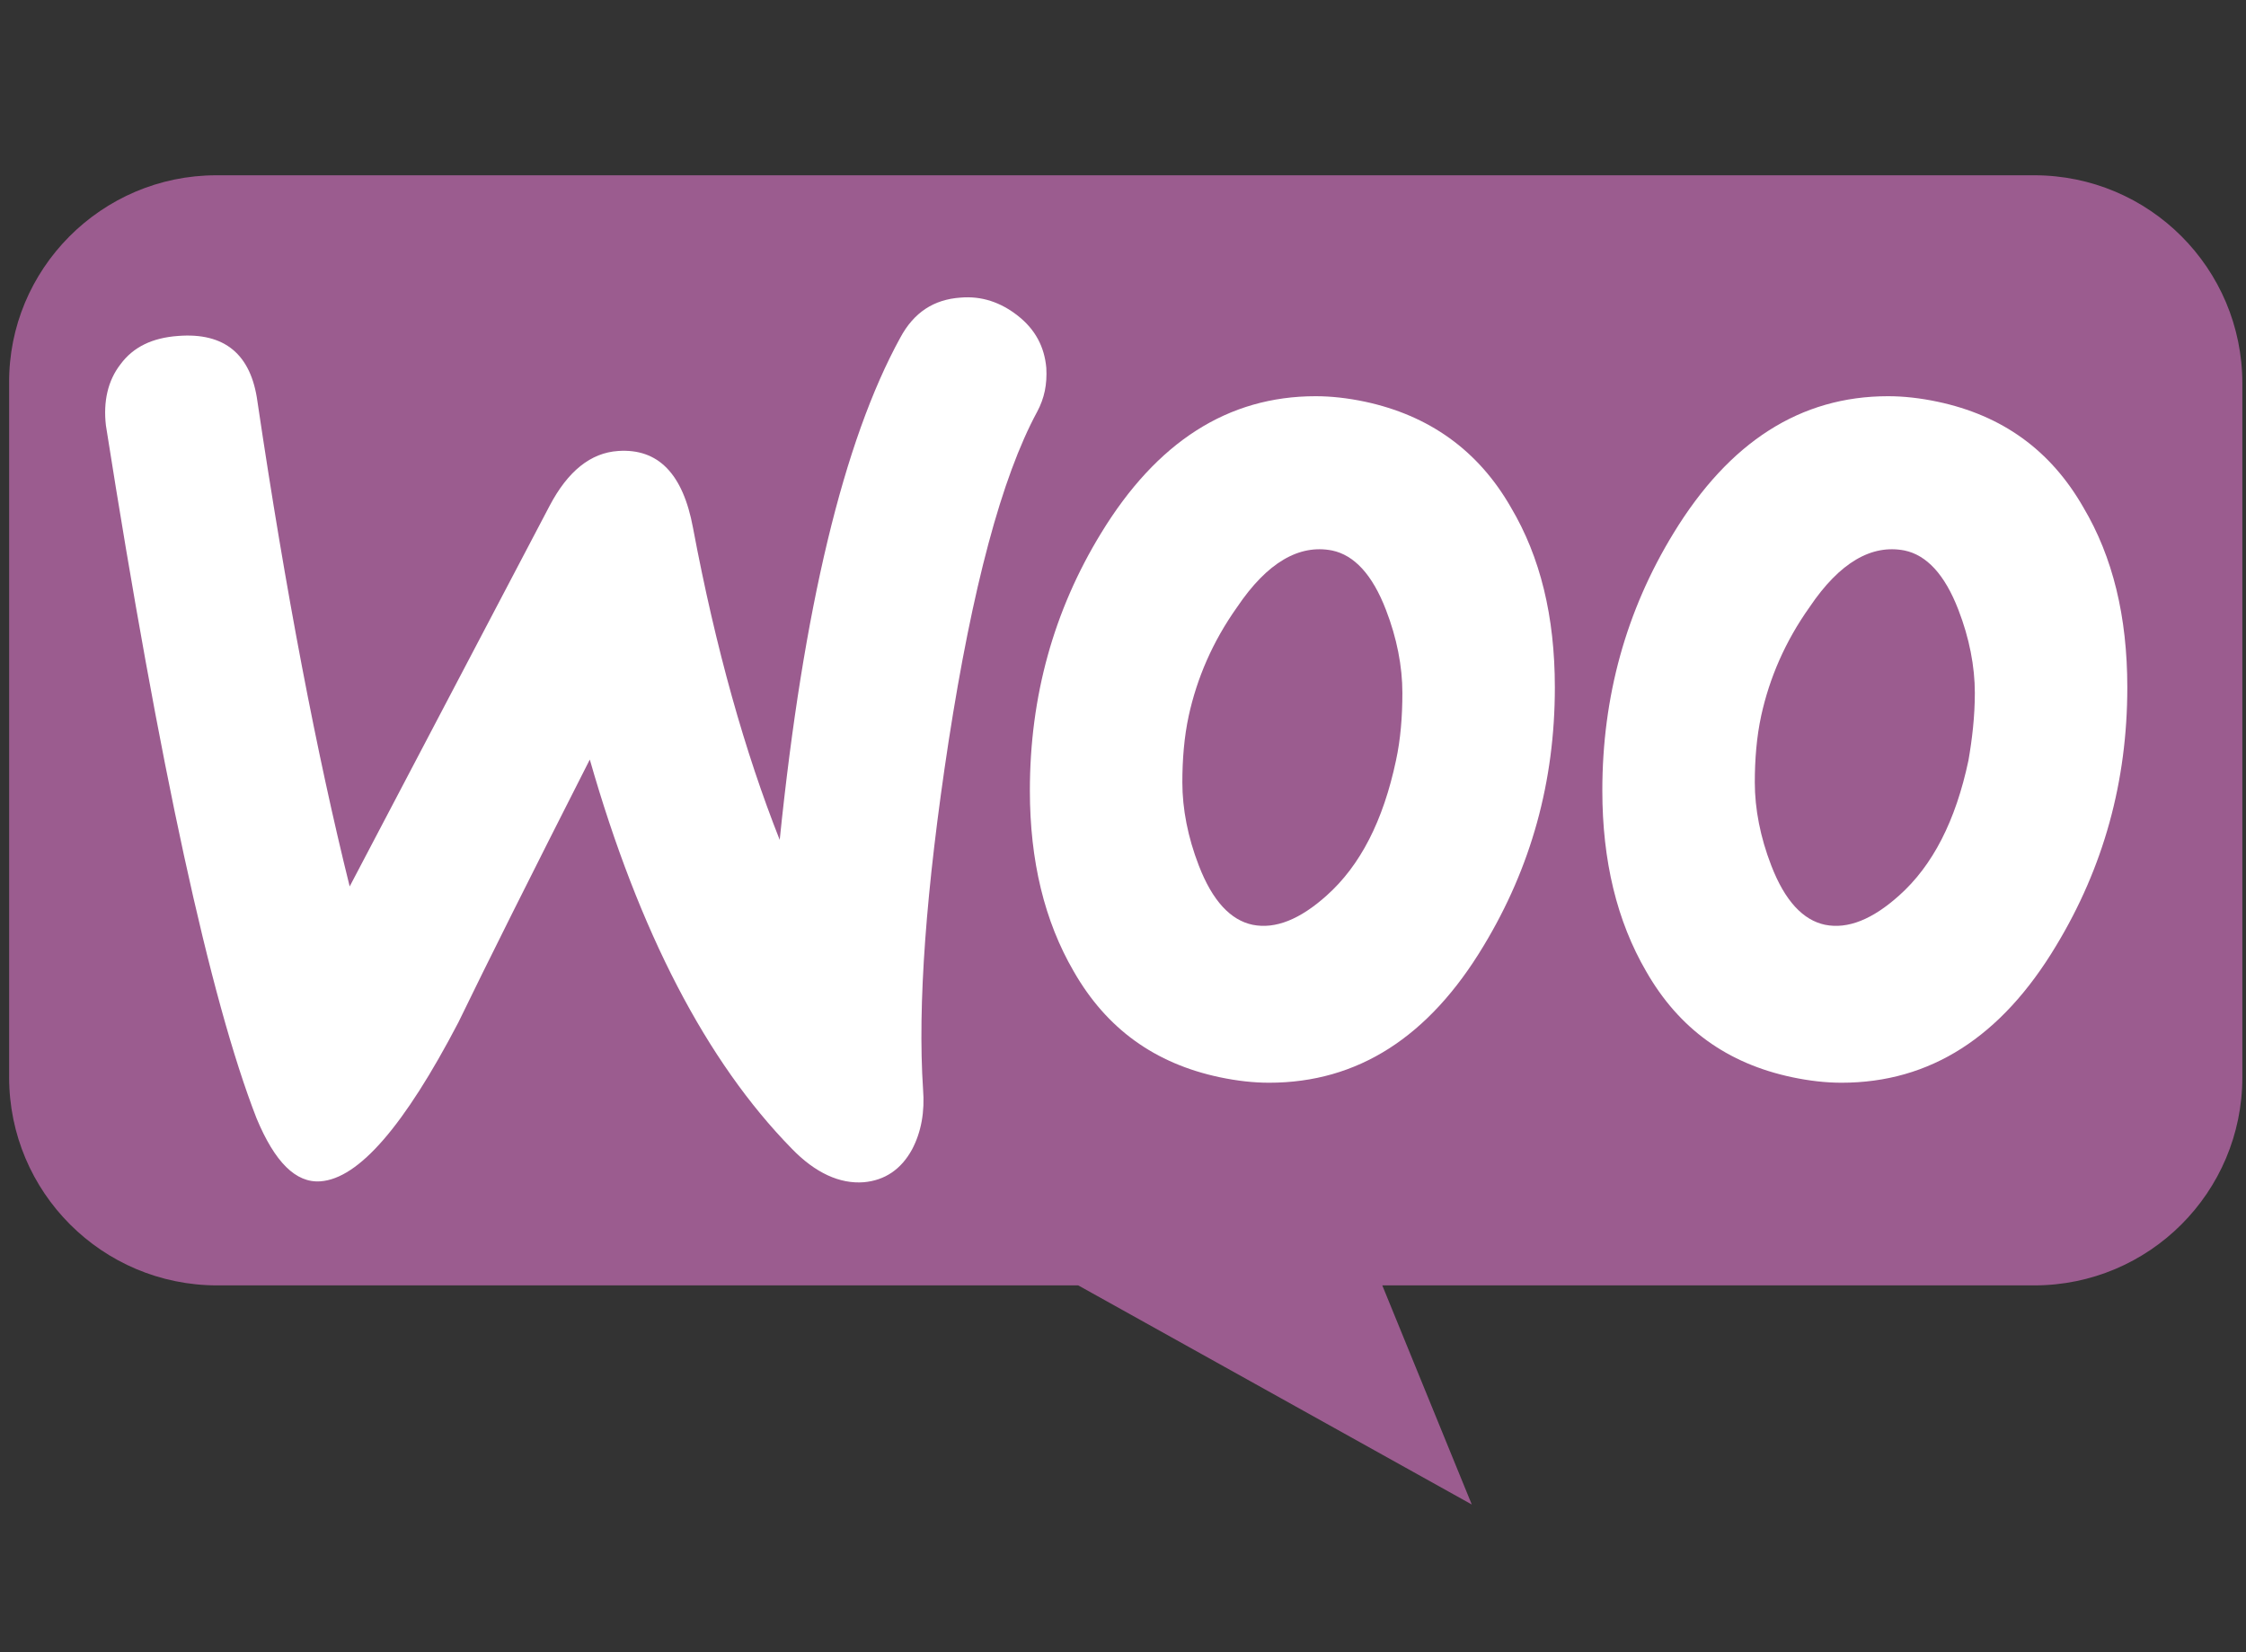 <?xml version="1.0" encoding="UTF-8" standalone="no"?>
<svg width="246px" height="181px" viewBox="0 0 246 181" version="1.1" xmlns="http://www.w3.org/2000/svg" xmlns:xlink="http://www.w3.org/1999/xlink">
    <rect x="0" y="0" width="246" height="181" fill="#333333" stroke="none"/>
    <!-- Generator: Sketch 39.1 (31720) - http://www.bohemiancoding.com/sketch -->
    <title>woocommerce</title>
    <desc>Created with Sketch.</desc>
    <defs></defs>
    <g id="Page-1" stroke="none" stroke-width="1" fill="none" fill-rule="evenodd">
        <g id="woocommerce">
            <g id="woocommerce_logo_white" transform="translate(0, 19)">
                <g id="Layer_1">
                    <g id="Group">
                        <path d="M23.7,0.2 L222.8,0.2 C235.4,0.2 245.6,10.4 245.6,23 L245.6,99 C245.6,111.6 235.4,121.8 222.8,121.8 L151.4,121.8 L161.2,145.8 L118.1,121.8 L23.8,121.8 C11.2,121.8 1,111.6 1,99 L1,23 C0.9,10.5 11.1,0.2 23.7,0.2 L23.7,0.2 Z" id="Shape" fill="#9B5C8F"></path>
                        <path d="M13.2,20.9 C14.6,19 16.7,18 19.5,17.8 C24.6,17.4 27.5,19.8 28.2,25 C31.3,45.9 34.7,63.6 38.3,78.1 L60.2,36.4 C62.2,32.6 64.7,30.6 67.7,30.4 C72.1,30.1 74.8,32.9 75.9,38.8 C78.4,52.1 81.6,63.4 85.4,73 C88,47.6 92.4,29.3 98.6,18 C100.1,15.2 102.3,13.8 105.2,13.6 C107.5,13.4 109.6,14.1 111.5,15.6 C113.4,17.1 114.4,19 114.6,21.3 C114.7,23.1 114.4,24.6 113.6,26.1 C109.7,33.3 106.5,45.4 103.9,62.2 C101.4,78.5 100.5,91.2 101.1,100.3 C101.3,102.8 100.9,105 99.9,106.9 C98.7,109.1 96.9,110.3 94.6,110.5 C92,110.7 89.3,109.5 86.7,106.8 C77.4,97.3 70,83.1 64.6,64.2 C58.1,77 53.3,86.6 50.2,93 C44.3,104.3 39.3,110.1 35.1,110.4 C32.4,110.6 30.1,108.3 28.1,103.5 C23,90.4 17.5,65.1 11.6,27.6 C11.3,25 11.8,22.7 13.2,20.9 L13.2,20.9 Z" id="Shape" fill="#FFFFFF"></path>
                        <path d="M228.2,36.6 C224.6,30.3 219.3,26.5 212.2,25 C210.3,24.6 208.5,24.4 206.8,24.4 C197.2,24.4 189.4,29.4 183.3,39.4 C178.1,47.9 175.5,57.3 175.5,67.6 C175.5,75.3 177.1,81.9 180.3,87.4 C183.9,93.7 189.2,97.5 196.3,99 C198.2,99.4 200,99.6 201.7,99.6 C211.4,99.6 219.2,94.6 225.2,84.6 C230.4,76 233,66.6 233,56.3 C233,48.5 231.4,42 228.2,36.6 L228.2,36.6 L228.2,36.6 Z M215.6,64.3 C214.2,70.9 211.7,75.8 208,79.1 C205.1,81.7 202.4,82.8 199.9,82.3 C197.5,81.8 195.5,79.7 194,75.8 C192.8,72.7 192.2,69.6 192.2,66.7 C192.2,64.2 192.4,61.7 192.9,59.4 C193.8,55.3 195.5,51.3 198.2,47.5 C201.5,42.6 205,40.6 208.6,41.3 C211,41.8 213,43.9 214.5,47.8 C215.7,50.9 216.3,54 216.3,56.9 C216.3,59.5 216,62 215.6,64.3 L215.6,64.3 L215.6,64.3 Z" id="Shape" fill="#FFFFFF"></path>
                        <path d="M165.5,36.6 C161.9,30.3 156.5,26.5 149.5,25 C147.6,24.6 145.8,24.4 144.1,24.4 C134.5,24.4 126.7,29.4 120.6,39.4 C115.4,47.9 112.8,57.3 112.8,67.6 C112.8,75.3 114.4,81.9 117.6,87.4 C121.2,93.7 126.5,97.5 133.6,99 C135.5,99.4 137.3,99.6 139,99.6 C148.7,99.6 156.5,94.6 162.5,84.6 C167.7,76 170.3,66.6 170.3,56.3 C170.3,48.5 168.7,42 165.5,36.6 L165.5,36.6 L165.5,36.6 Z M152.9,64.3 C151.5,70.9 149,75.8 145.3,79.1 C142.4,81.7 139.7,82.8 137.2,82.3 C134.8,81.8 132.8,79.7 131.3,75.8 C130.1,72.7 129.5,69.6 129.5,66.7 C129.5,64.2 129.7,61.7 130.2,59.4 C131.1,55.3 132.8,51.3 135.5,47.5 C138.8,42.6 142.3,40.6 145.9,41.3 C148.3,41.8 150.3,43.9 151.8,47.8 C153,50.9 153.6,54 153.6,56.9 C153.6,59.5 153.4,62 152.9,64.3 L152.9,64.3 L152.9,64.3 Z" id="Shape" fill="#FFFFFF"></path>
                    </g>
                </g>
            </g>
        </g>
    </g>
</svg>